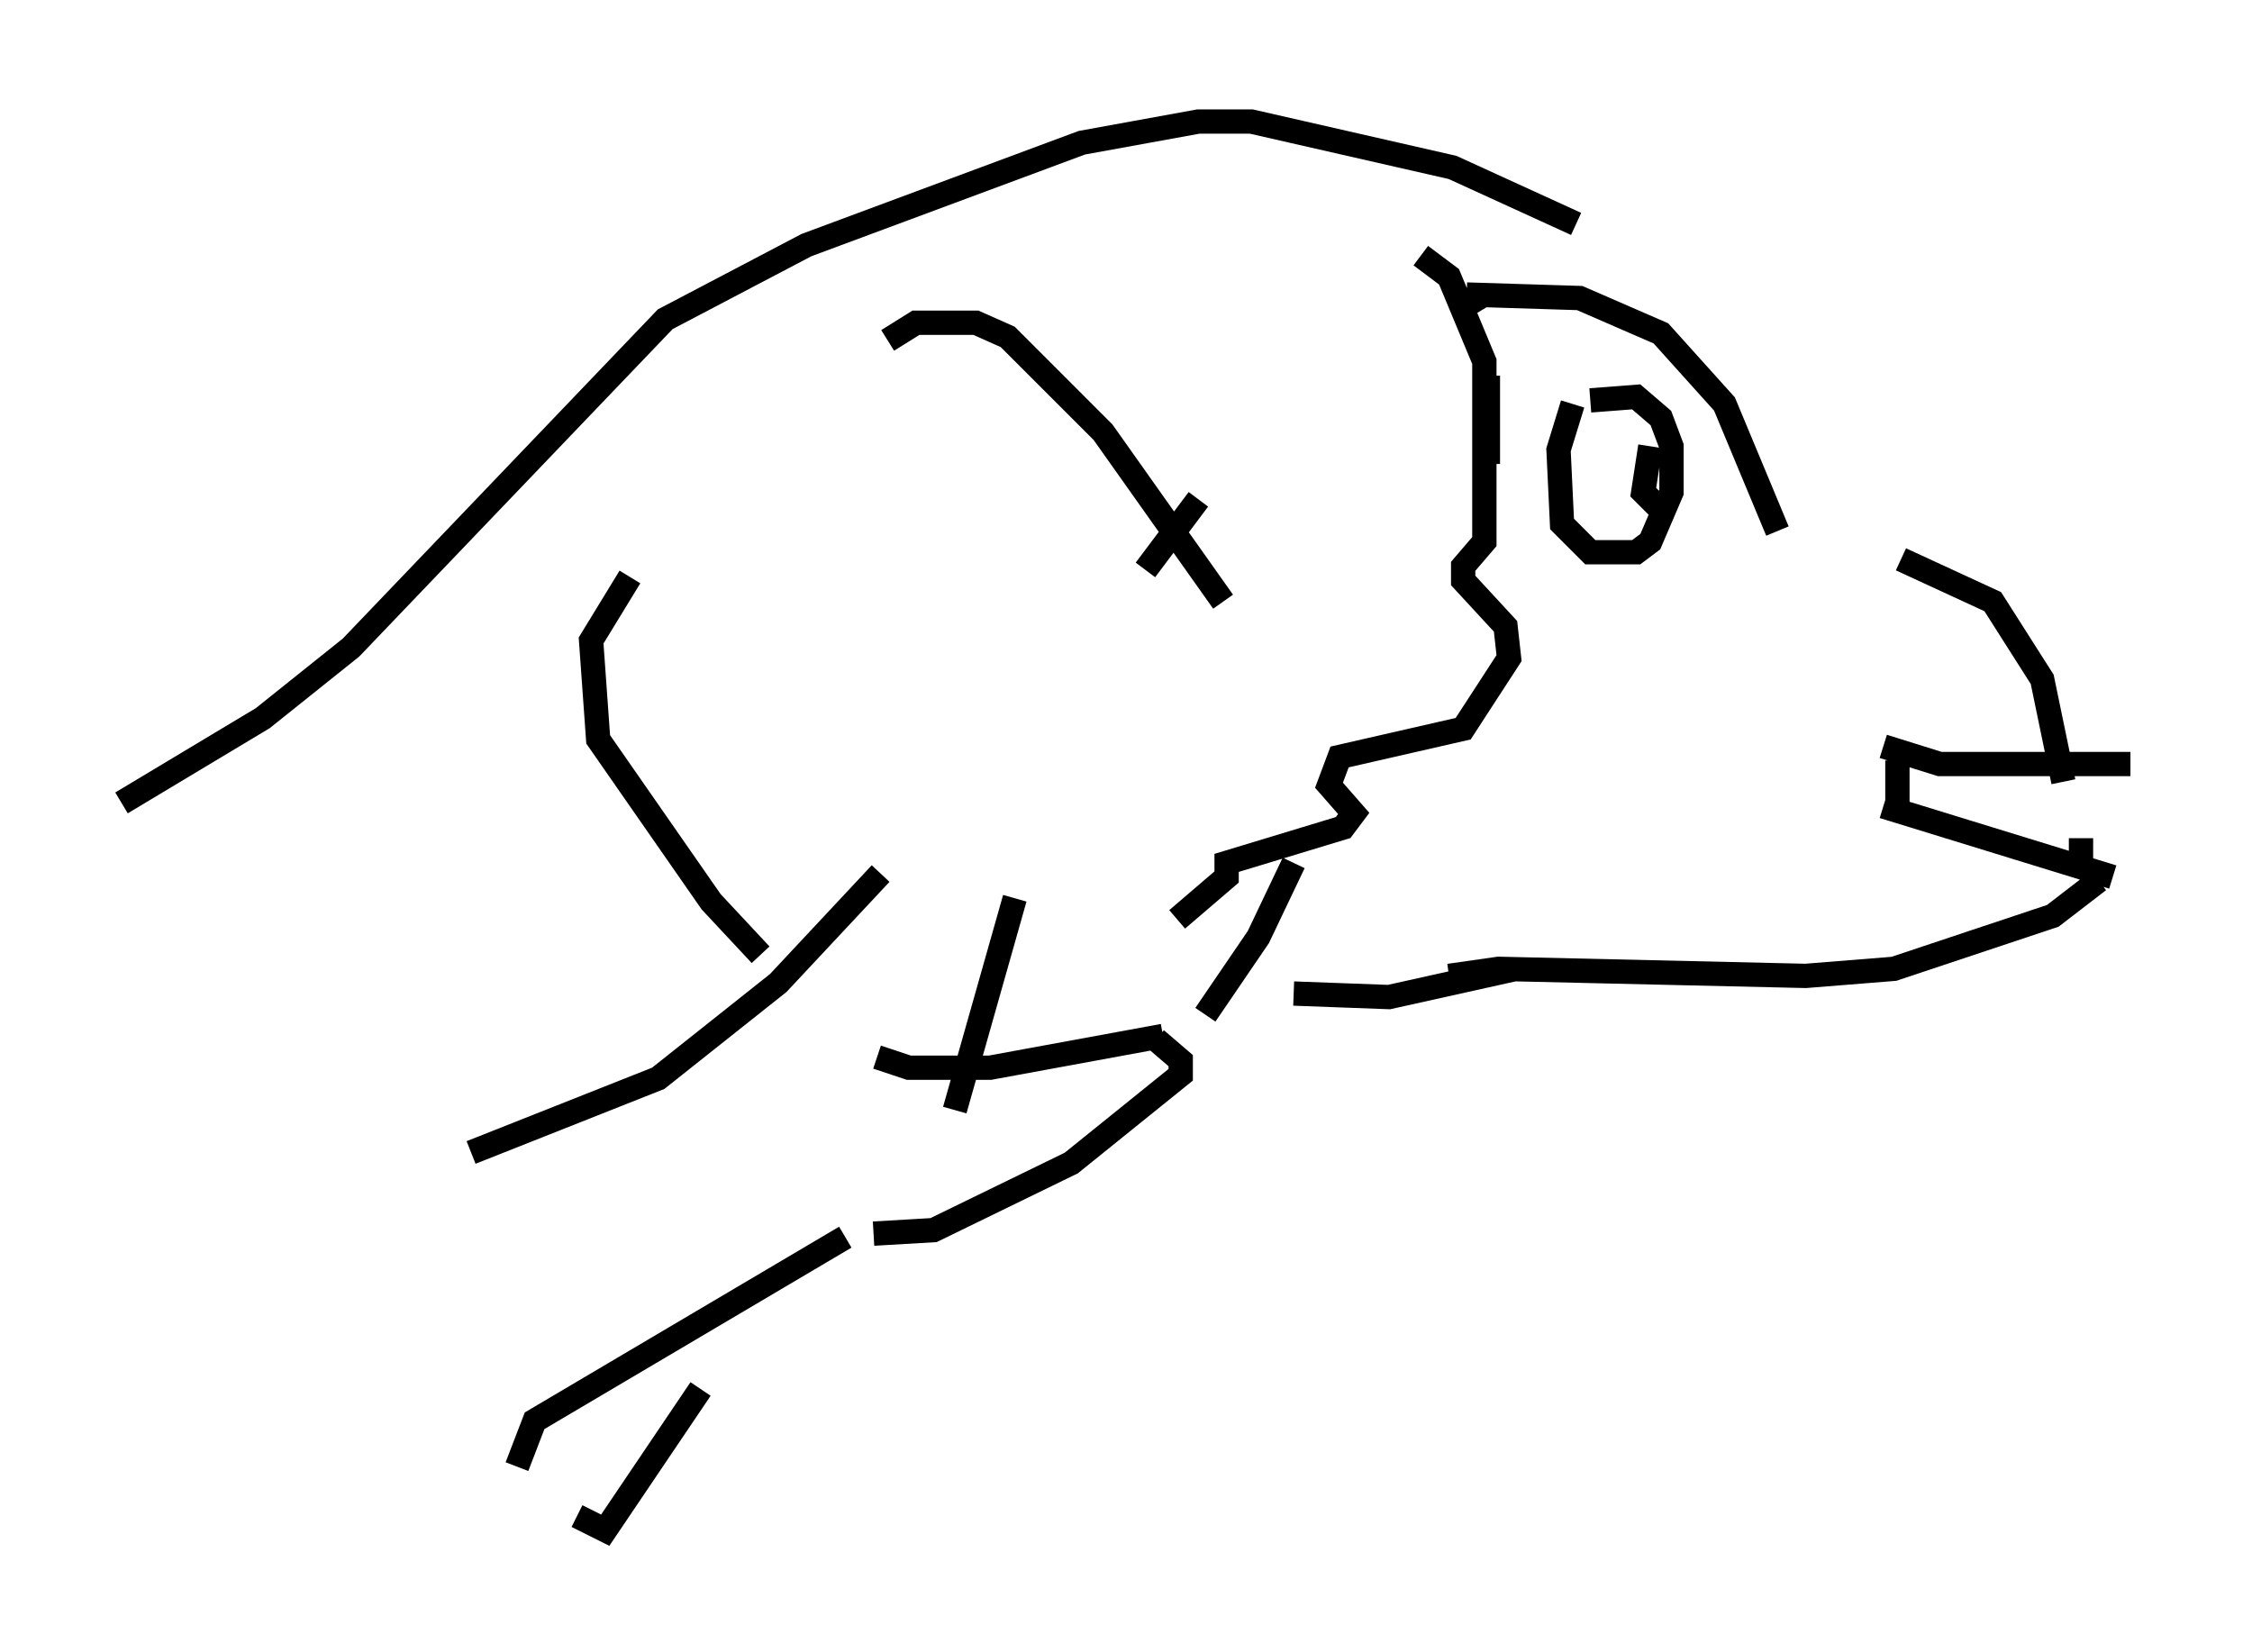 <?xml version="1.0" encoding="utf-8" ?>
<svg baseProfile="full" height="67.955" version="1.1" width="92.648" xmlns="http://www.w3.org/2000/svg" xmlns:ev="http://www.w3.org/2001/xml-events" xmlns:xlink="http://www.w3.org/1999/xlink"><defs /><rect fill="white" height="67.955" width="92.648" x="0" y="0" /><path d="M73.413, 22.575 m4.793, 0.436 l3.777, 1.743 2.034, 3.196 l0.872, 4.212 m-11.765, -10.313 l-2.179, -5.229 -2.615, -2.905 l-3.341, -1.453 -4.648, -0.145 m4.358, 4.503 l-0.581, 1.888 0.145, 3.05 l1.162, 1.162 1.888, 0.0 l0.581, -0.436 0.872, -2.034 l0.0, -1.888 -0.436, -1.162 l-1.017, -0.872 -1.888, 0.145 m2.469, 1.888 l-0.291, 1.888 0.581, 0.581 m-7.553, -8.86 l0.436, 0.726 m0.145, 2.76 l0.0, 3.631 m-2.76, -8.57 l1.162, 0.872 1.453, 3.486 l0.0, 7.408 -0.872, 1.017 l0.0, 0.581 1.743, 1.888 l0.145, 1.307 -1.888, 2.905 l-5.084, 1.162 -0.436, 1.162 l1.017, 1.162 -0.436, 0.581 l-4.793, 1.453 0.0, 0.581 l-2.034, 1.743 m29.05, -7.117 l2.324, 0.726 7.844, 0.0 m-9.587, -0.145 l0.0, 2.034 m-0.581, -0.145 l9.441, 2.905 m-1.307, -0.726 l0.0, -0.872 m0.726, 1.743 l-1.888, 1.453 -6.536, 2.179 l-3.631, 0.291 -12.637, -0.291 l-2.034, 0.291 m2.76, -0.291 l-5.229, 1.162 -3.922, -0.145 m0.0, -5.374 l-1.453, 3.05 -2.179, 3.196 m-1.743, 0.872 l-7.117, 1.307 -3.341, 0.0 l-1.307, -0.436 m28.76, -34.279 l-5.084, -2.324 -8.279, -1.888 l-2.179, 0.0 -4.793, 0.872 l-11.33, 4.212 -5.81, 3.05 l-12.927, 13.508 -3.631, 2.905 l-5.81, 3.486 m42.559, 9.732 l1.017, 0.872 0.0, 0.581 l-4.503, 3.631 -5.665, 2.76 l-2.469, 0.145 m-1.162, 0.145 l-12.782, 7.553 -0.726, 1.888 m2.469, 2.034 l1.162, 0.581 3.922, -5.81 m21.497, -32.391 l-4.939, -6.972 -3.922, -3.922 l-1.307, -0.581 -2.469, 0.0 l-1.162, 0.726 m-10.603, 9.732 l-1.598, 2.615 0.291, 4.067 l4.648, 6.682 2.034, 2.179 m7.989, 6.391 l2.469, -8.715 m7.553, -16.413 l-2.179, 2.905 m-10.894, 12.492 l-4.212, 4.503 -4.939, 3.922 l-7.698, 3.05 " fill="none" stroke="black" stroke-width="1" /></svg>